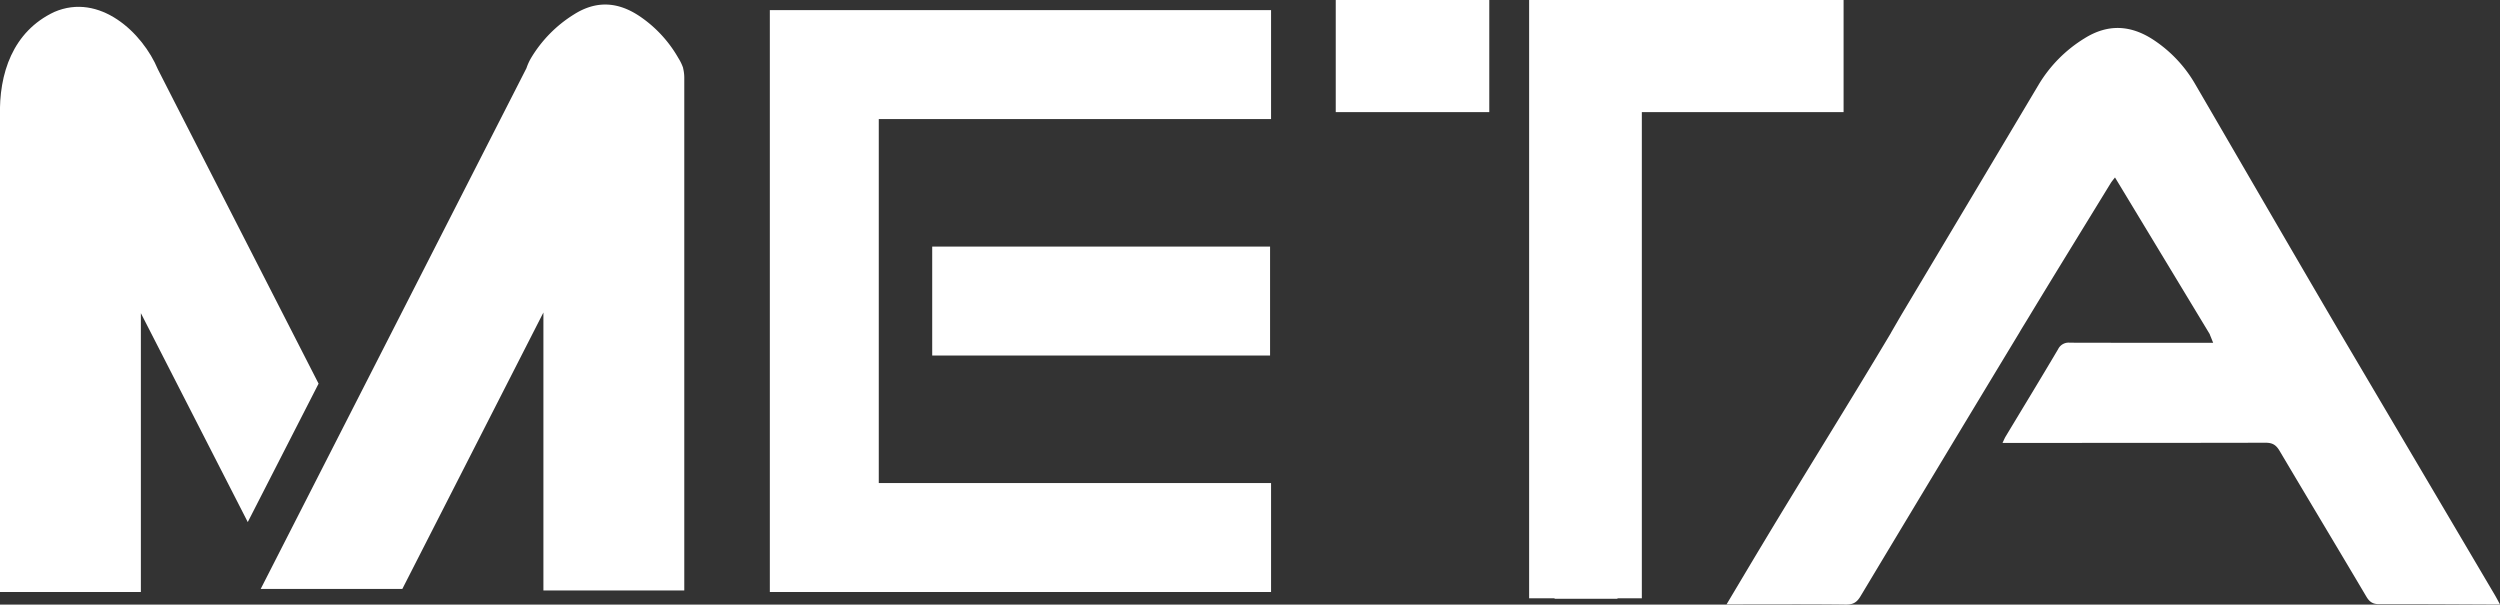<svg xmlns="http://www.w3.org/2000/svg" viewBox="0 0 1040 251.51"><rect x="0" y="0" width="1040" height="251.51" fill="#333333" stroke="none"/><defs><style>.cls-1{fill:#fff;}</style></defs><g id="Capa_2" data-name="Capa 2"><g id="Capa_1-2" data-name="Capa 1"><path class="cls-1" d="M786.66,138.45c-16.68,28-36.52,59.71-53.28,87.63-5,8.3-9.93,16.62-15.14,25.34h3.83c15.3,0,30.59-.11,45.88.09,3.06,0,4.56-1,6.06-3.53q32.9-54.82,66-109.52h0c1-1.74,2.1-3.49,3.16-5.23,11.53-19.07,23.23-38,34.86-57,.45-.73,1-1.38,1.81-2.41l39.5,65.33h-.07c.42,1,.83,2,1.4,3.46h-3.9c-18.58,0-37.16,0-55.74-.05a4.83,4.83,0,0,0-4.84,2.67c-7.19,12.17-14.55,24.24-21.84,36.35-.44.73-.75,1.53-1.3,2.67h4.09c35.12,0,70.23,0,105.35-.07,2.88,0,4.36.92,5.82,3.38,12,20.26,24.12,40.4,36.1,60.64,1.31,2.2,2.69,3.14,5.32,3.13,15.17-.06,30.35.06,45.53.12,1.43,0,2.86,0,4.75,0-.9-1.64-1.56-2.92-2.29-4.15q-32.49-55.05-65-110.11c-19.91-33.95-39.61-68-59.41-102A54.92,54.92,0,0,0,896,16.68c-9.52-6.32-19.1-6.88-28.93-.68a56.9,56.9,0,0,0-18.93,19.11Q820.12,82.18,792,129.24c-1.71,2.87-3.37,5.77-5.37,9.21h0"/><rect class="cls-1" x="387.8" y="102.58" width="140.55" height="45.32"/><polygon class="cls-1" points="528.76 4.21 320.25 4.21 320.25 37.66 320.25 49.53 320.25 200.95 320.25 246.17 320.25 246.27 528.76 246.27 528.76 200.95 365.57 200.95 365.57 49.53 528.76 49.53 528.76 4.21"/><path class="cls-1" d="M284.17,28.37h.05a19.13,19.13,0,0,0-2-4.18A52.1,52.1,0,0,0,266,6.69c-9-6-18-6.55-27.28-.66a53.92,53.92,0,0,0-17.85,18.19A21.84,21.84,0,0,0,219,28.37h0L108.45,245l58.92,0,58.69-115V245.64h58.6V32.16A16.33,16.33,0,0,0,284.17,28.37Z"/><path class="cls-1" d="M65.67,28.82C59.31,13.59,41.44-3.21,22.52,5,5.33,13.15-.52,30.57,0,48.58V246.27h58.6v-116l44.47,86.91,29.46-57.59L89.2,74.87,72.61,42.43Z"/><path class="cls-1" d="M636.12,0V248.89h10.59v.2h26.16v-.2H683V46.64h83.93V0Z"/><rect class="cls-1" x="555.67" width="63.87" height="46.64"/></g></g></svg>